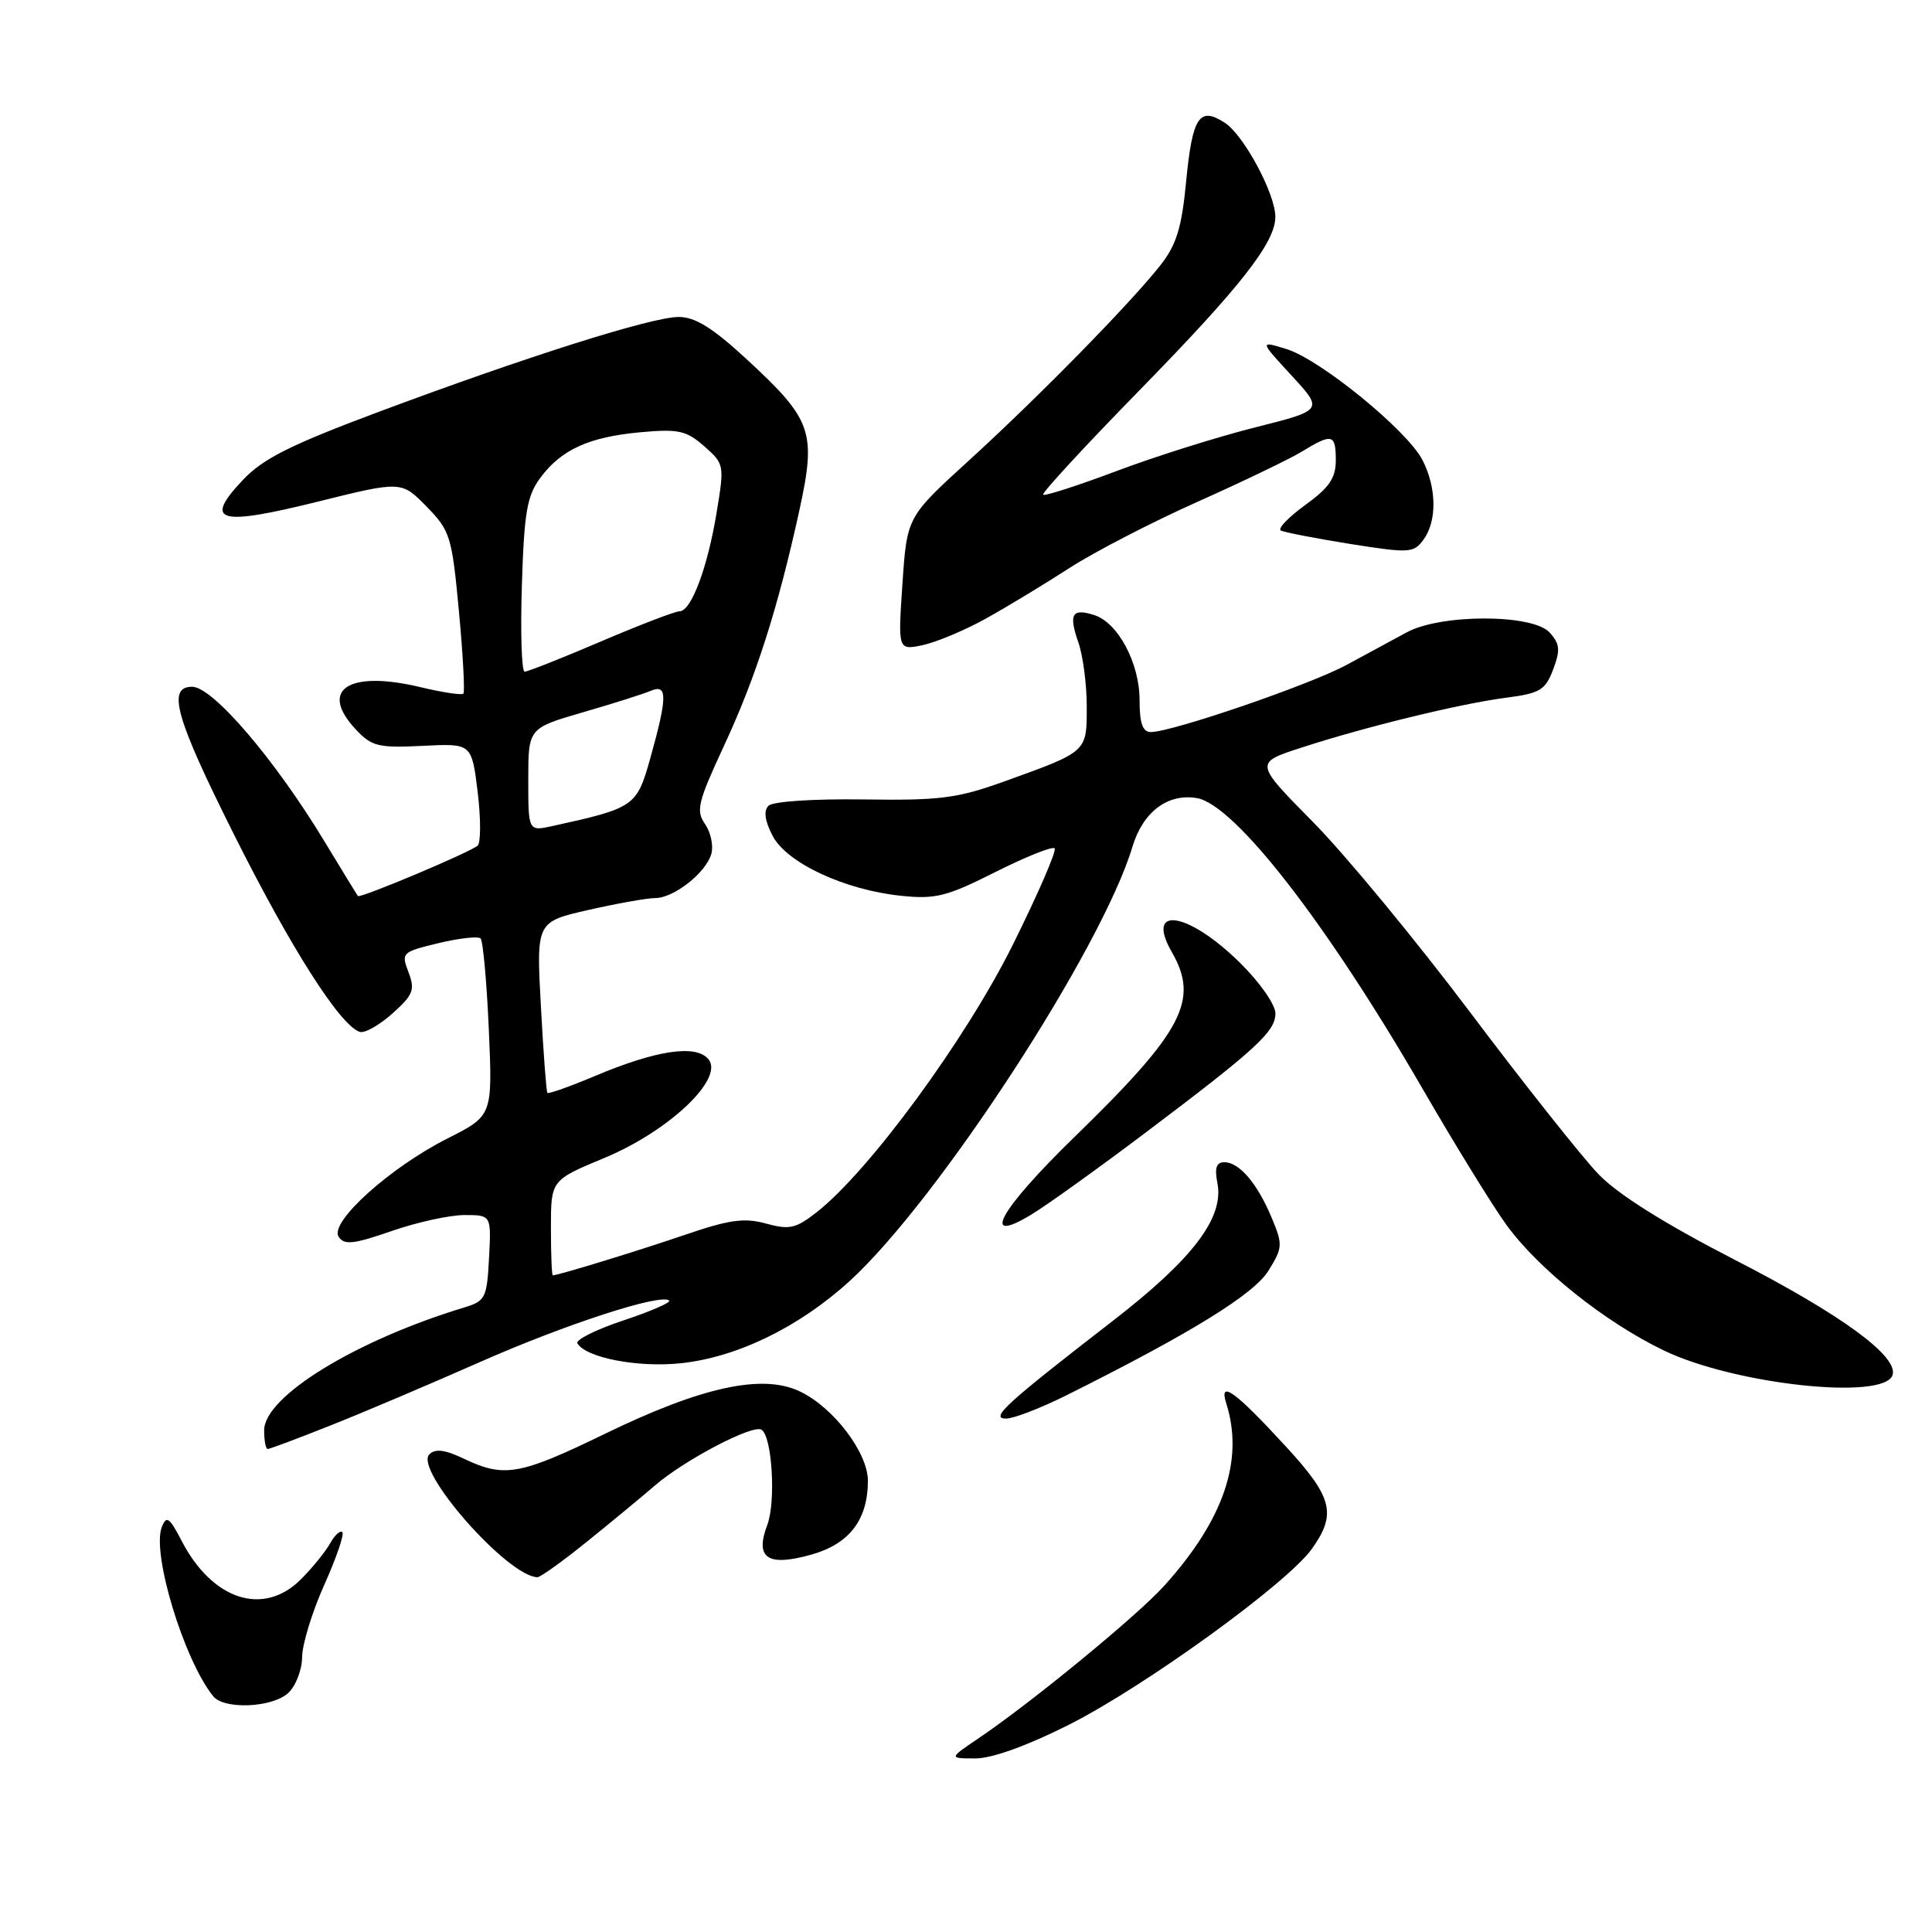 <?xml version="1.0" encoding="UTF-8" standalone="no"?>
<!DOCTYPE svg PUBLIC "-//W3C//DTD SVG 1.1//EN" "http://www.w3.org/Graphics/SVG/1.1/DTD/svg11.dtd" >
<svg xmlns="http://www.w3.org/2000/svg" xmlns:xlink="http://www.w3.org/1999/xlink" version="1.1" viewBox="0 0 256 256">
 <g >
 <path fill="currentColor"
d=" M 141.65 228.53 C 151.69 223.47 170.60 209.78 173.84 205.22 C 177.14 200.59 176.58 198.39 170.35 191.63 C 163.62 184.31 161.47 182.77 162.49 185.97 C 164.86 193.45 162.16 201.39 154.25 210.14 C 150.67 214.11 136.63 225.63 129.61 230.37 C 125.72 233.00 125.72 233.00 129.26 233.00 C 131.46 233.00 136.14 231.31 141.65 228.53 Z  M 38.17 224.35 C 39.18 223.43 40.01 221.30 40.03 219.60 C 40.04 217.89 41.36 213.58 42.96 210.02 C 44.56 206.45 45.64 203.30 45.36 203.02 C 45.08 202.74 44.35 203.41 43.74 204.51 C 43.13 205.60 41.40 207.74 39.89 209.25 C 34.93 214.23 28.15 212.05 24.06 204.16 C 22.45 201.05 22.05 200.78 21.44 202.34 C 20.08 205.81 24.35 219.89 28.24 224.75 C 29.68 226.55 36.02 226.29 38.17 224.35 Z  M 77.71 204.33 C 80.89 201.77 84.98 198.39 86.79 196.83 C 90.72 193.44 99.74 188.72 100.90 189.44 C 102.31 190.31 102.83 198.98 101.67 202.06 C 100.00 206.48 101.70 207.62 107.49 206.00 C 112.54 204.59 115.00 201.38 115.00 196.21 C 115.00 192.51 110.50 186.56 106.05 184.40 C 101.10 181.99 93.05 183.72 80.17 189.98 C 68.87 195.47 66.82 195.83 61.52 193.31 C 58.96 192.09 57.68 191.92 56.89 192.71 C 54.83 194.77 67.26 208.90 71.21 208.99 C 71.60 208.99 74.53 206.90 77.71 204.33 Z  M 43.72 188.91 C 48.00 187.22 56.93 183.42 63.57 180.49 C 74.92 175.47 87.66 171.33 88.67 172.34 C 88.92 172.59 86.17 173.78 82.56 174.98 C 78.94 176.18 76.22 177.55 76.51 178.01 C 77.69 179.92 84.51 181.23 90.19 180.64 C 97.66 179.86 105.91 175.84 112.61 169.72 C 124.30 159.04 146.03 125.67 150.06 112.18 C 151.44 107.59 154.73 105.10 158.58 105.75 C 163.58 106.58 175.77 122.27 188.47 144.22 C 192.75 151.62 197.77 159.77 199.62 162.32 C 203.87 168.17 212.71 175.22 220.50 178.96 C 229.90 183.47 249.66 185.59 250.77 182.21 C 251.58 179.74 244.04 174.22 229.96 166.98 C 220.59 162.16 214.43 158.30 211.82 155.60 C 209.65 153.34 201.98 143.68 194.79 134.12 C 187.60 124.57 178.23 113.22 173.98 108.92 C 166.24 101.08 166.24 101.08 172.37 99.09 C 180.81 96.33 193.49 93.24 199.57 92.45 C 204.06 91.87 204.77 91.44 205.80 88.71 C 206.77 86.14 206.70 85.32 205.33 83.81 C 203.10 81.34 190.89 81.33 186.38 83.80 C 184.67 84.73 181.07 86.68 178.38 88.13 C 173.49 90.76 155.29 97.00 152.49 97.00 C 151.40 97.00 151.00 95.84 151.00 92.75 C 150.99 87.84 148.14 82.50 144.99 81.50 C 142.05 80.56 141.58 81.36 142.88 85.10 C 143.50 86.86 144.00 90.69 144.00 93.61 C 144.00 99.68 144.15 99.55 133.06 103.55 C 126.83 105.79 124.55 106.08 114.40 105.93 C 107.75 105.84 102.41 106.19 101.83 106.77 C 101.16 107.44 101.34 108.75 102.37 110.74 C 104.23 114.34 111.92 117.93 119.43 118.70 C 123.95 119.17 125.47 118.79 131.89 115.55 C 135.91 113.53 139.45 112.11 139.74 112.41 C 140.04 112.71 137.54 118.47 134.18 125.23 C 127.96 137.74 115.16 155.19 108.22 160.62 C 105.45 162.79 104.60 162.98 101.51 162.13 C 98.61 161.33 96.64 161.61 90.73 163.63 C 84.62 165.72 74.10 168.95 73.25 168.99 C 73.11 168.99 73.00 166.16 73.00 162.69 C 73.00 156.38 73.00 156.38 80.07 153.44 C 88.66 149.87 96.00 142.91 93.87 140.35 C 92.23 138.36 86.97 139.14 78.80 142.59 C 75.49 143.98 72.67 144.98 72.53 144.81 C 72.39 144.64 72.00 139.47 71.67 133.32 C 71.06 122.15 71.06 122.15 77.98 120.57 C 81.78 119.71 85.76 119.00 86.81 119.00 C 89.31 119.00 93.61 115.59 94.27 113.09 C 94.55 112.01 94.16 110.25 93.41 109.17 C 92.19 107.43 92.48 106.25 95.92 98.85 C 100.15 89.78 103.07 80.63 105.92 67.63 C 108.18 57.26 107.63 55.65 99.10 47.75 C 94.44 43.44 92.14 42.00 89.92 42.00 C 86.35 42.00 69.72 47.27 50.00 54.64 C 38.42 58.98 34.83 60.78 32.15 63.63 C 26.94 69.16 28.94 69.74 42.03 66.49 C 53.19 63.72 53.19 63.72 56.51 67.11 C 59.66 70.33 59.88 71.04 60.81 81.00 C 61.35 86.78 61.61 91.68 61.40 91.91 C 61.19 92.14 58.64 91.75 55.75 91.06 C 46.18 88.76 42.18 91.37 47.16 96.67 C 49.26 98.91 50.14 99.12 56.00 98.83 C 62.50 98.50 62.50 98.50 63.29 104.91 C 63.72 108.44 63.72 111.65 63.29 112.05 C 62.37 112.90 47.72 119.07 47.43 118.73 C 47.32 118.60 45.33 115.35 43.00 111.50 C 36.42 100.62 28.19 91.00 25.46 91.00 C 22.10 91.00 23.24 95.06 30.94 110.45 C 38.53 125.62 45.06 135.88 47.67 136.73 C 48.31 136.94 50.26 135.85 51.99 134.30 C 54.76 131.82 55.02 131.17 54.13 128.83 C 53.14 126.24 53.25 126.14 58.11 124.97 C 60.86 124.31 63.37 124.03 63.68 124.35 C 64.00 124.67 64.49 130.08 64.77 136.38 C 65.27 147.83 65.27 147.83 59.32 150.84 C 51.68 154.69 43.62 161.96 44.87 163.87 C 45.61 165.00 46.81 164.88 51.89 163.12 C 55.25 161.95 59.60 161.00 61.55 161.00 C 65.10 161.00 65.10 161.00 64.80 166.67 C 64.52 172.00 64.32 172.40 61.50 173.25 C 47.08 177.63 35.00 185.05 35.00 189.53 C 35.00 190.89 35.21 192.00 35.47 192.00 C 35.73 192.00 39.45 190.61 43.72 188.91 Z  M 141.28 184.90 C 157.75 176.68 166.15 171.50 168.08 168.37 C 169.97 165.32 169.99 164.91 168.50 161.35 C 166.60 156.80 164.21 154.00 162.23 154.00 C 161.17 154.00 160.92 154.76 161.31 156.75 C 162.22 161.34 158.08 166.80 147.48 175.00 C 133.25 186.01 131.14 187.94 133.28 187.97 C 134.26 187.99 137.86 186.60 141.28 184.90 Z  M 151.50 150.30 C 166.46 139.03 169.00 136.70 169.00 134.28 C 169.00 133.12 166.91 130.13 164.30 127.57 C 157.44 120.80 151.68 119.89 155.27 126.15 C 158.94 132.53 156.77 136.65 142.39 150.64 C 132.41 160.35 129.77 165.13 136.75 160.88 C 138.81 159.62 145.45 154.86 151.50 150.30 Z  M 130.59 81.99 C 133.39 80.44 138.39 77.41 141.70 75.27 C 145.01 73.13 152.62 69.20 158.61 66.52 C 164.60 63.85 170.85 60.84 172.50 59.84 C 176.53 57.38 177.00 57.50 177.00 60.99 C 177.00 63.34 176.13 64.62 172.96 66.91 C 170.74 68.52 169.28 70.04 169.71 70.29 C 170.15 70.53 174.27 71.33 178.87 72.07 C 186.77 73.32 187.31 73.29 188.62 71.51 C 190.43 69.03 190.37 64.62 188.48 60.95 C 186.44 57.01 174.93 47.62 170.46 46.25 C 166.89 45.15 166.89 45.15 171.13 49.75 C 175.37 54.35 175.37 54.35 166.32 56.63 C 161.35 57.88 153.07 60.48 147.94 62.42 C 142.80 64.35 138.43 65.76 138.22 65.55 C 138.00 65.34 143.83 59.03 151.17 51.53 C 164.39 37.99 168.99 32.13 168.99 28.74 C 169.00 25.71 164.83 17.93 162.31 16.28 C 158.90 14.05 157.99 15.46 157.15 24.24 C 156.58 30.17 155.87 32.46 153.78 35.12 C 149.83 40.15 137.58 52.64 128.34 61.06 C 120.18 68.50 120.18 68.50 119.58 77.33 C 118.98 86.16 118.98 86.16 122.24 85.49 C 124.03 85.11 127.79 83.54 130.59 81.99 Z  M 70.00 103.32 C 70.00 96.49 70.00 96.49 77.25 94.38 C 81.24 93.23 85.29 91.94 86.25 91.53 C 88.46 90.59 88.44 92.35 86.17 100.46 C 84.37 106.87 84.09 107.06 73.23 109.45 C 70.00 110.16 70.00 110.16 70.00 103.32 Z  M 69.15 77.57 C 69.45 67.90 69.83 65.70 71.59 63.32 C 74.38 59.56 78.04 57.90 84.91 57.27 C 89.89 56.82 90.95 57.05 93.31 59.13 C 95.97 61.46 96.00 61.61 94.96 67.89 C 93.76 75.21 91.59 81.00 90.04 81.00 C 89.46 81.00 84.77 82.80 79.62 85.00 C 74.47 87.20 69.93 89.00 69.52 89.00 C 69.12 89.00 68.95 83.85 69.15 77.57 Z "/>
</g>
</svg>
